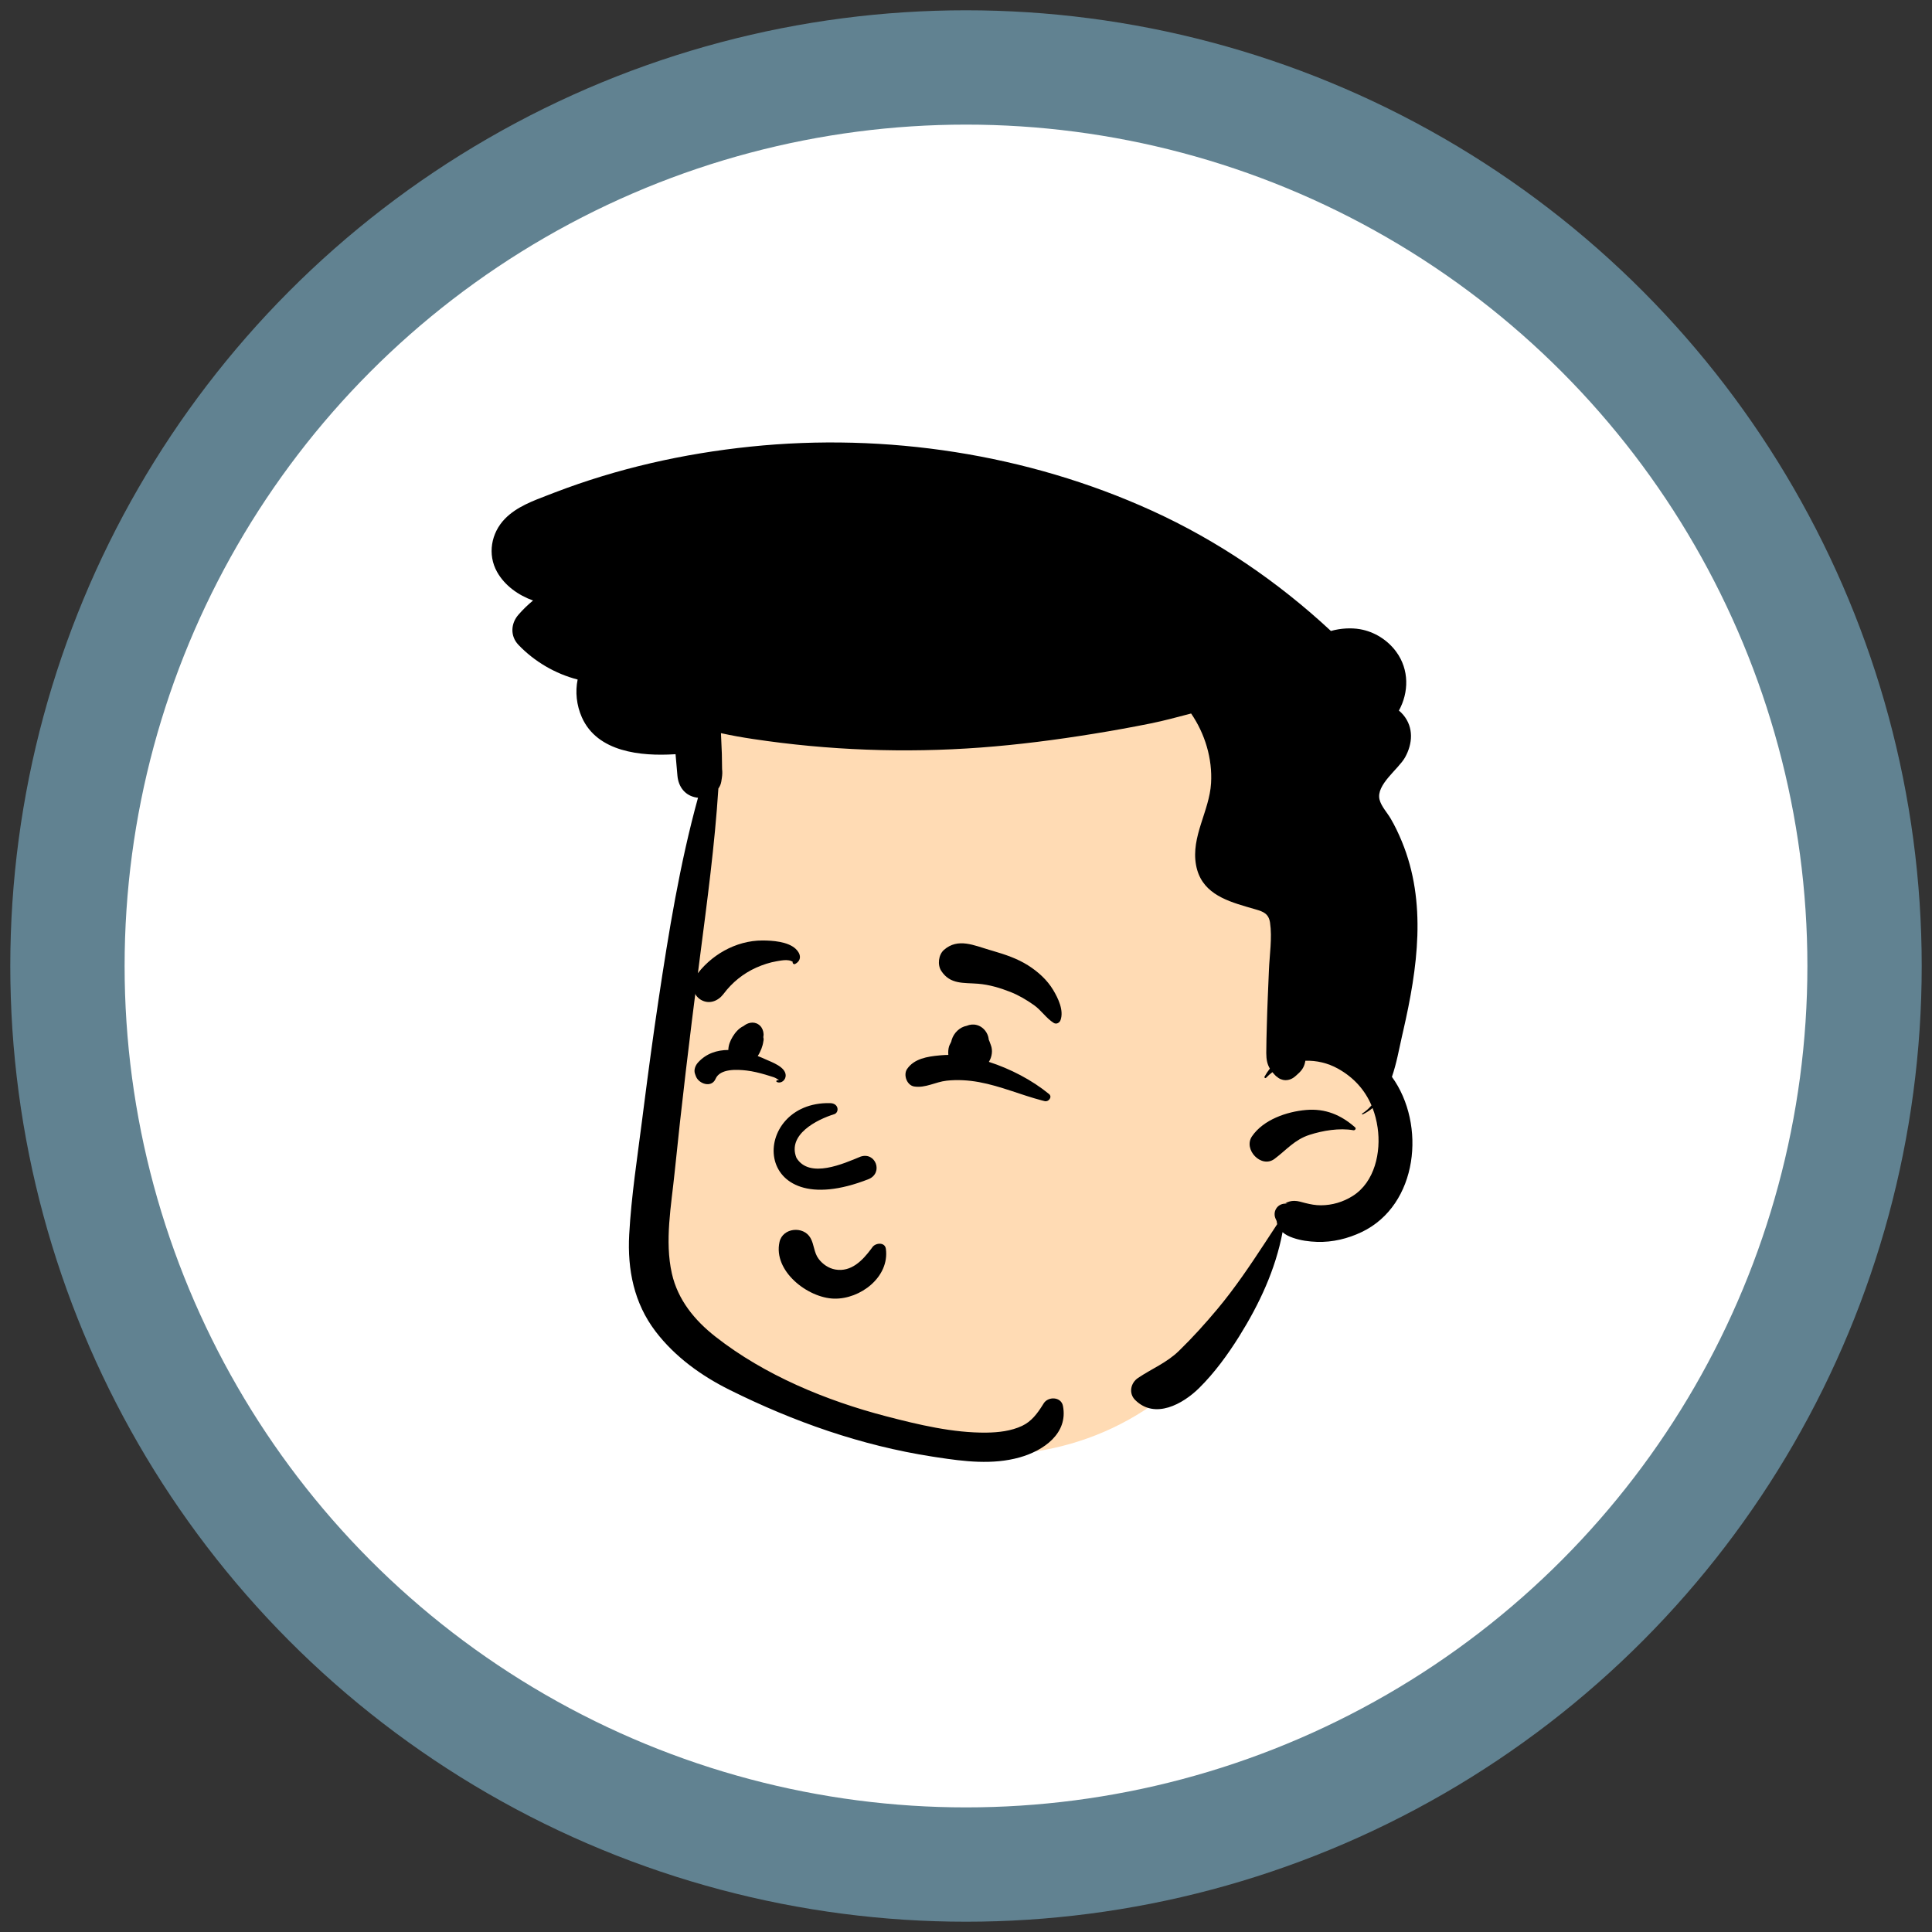 <svg width="169" height="169" viewBox="0 0 169 169" fill="none" xmlns="http://www.w3.org/2000/svg">
<rect x="0" y="0" width="169" height="169" fill="#333333" stroke="none"/>
<circle cx="84.5" cy="84.5" r="78.6" fill="white" stroke="#618291" stroke-width="10"/>
<path fill-rule="evenodd" clip-rule="evenodd" d="M62.35 69.504C63.035 65.35 60.786 64.489 62.35 60.54C65.824 53.224 75.293 53.539 82.242 52.977C89.993 52.679 97.837 53.705 104.982 56.818C106.689 57.561 108.33 58.435 109.904 59.429C111.264 60.288 111.077 61.921 110.219 62.812C116.406 71.591 112.867 83.376 117.804 92.617C118.716 94.269 119.922 95.75 120.714 97.469C121.919 100.081 121.996 103.825 119.264 105.56C115.416 107.63 113.268 103.531 111.378 109.472C101.934 130.186 82.948 131.353 64.924 120.553C63.365 119.684 61.773 118.701 60.596 117.336C57.923 114.322 58.238 110.083 58.179 106.319C58.146 104.113 58.14 101.907 58.162 99.7C58.246 90.764 61.202 78.367 62.35 69.504Z" fill="#FFDBB4"/>
<path fill-rule="evenodd" clip-rule="evenodd" d="M100.739 44.661C89.857 39.714 77.514 37.839 65.643 39.069C59.783 39.675 54.001 40.976 48.499 43.09L48.016 43.276C46.658 43.8 45.194 44.32 44.161 45.387C42.96 46.626 42.623 48.5 43.482 50.031C44.149 51.221 45.349 52.074 46.628 52.53C46.177 52.9 45.75 53.312 45.349 53.773C44.672 54.544 44.621 55.645 45.349 56.406C46.75 57.873 48.569 58.934 50.528 59.443C50.308 60.508 50.427 61.687 50.899 62.749C52.253 65.796 56.069 66.159 59.005 65.978L59.093 65.973L59.257 67.845C59.343 68.843 59.94 69.616 60.951 69.769C60.987 69.774 61.022 69.778 61.058 69.781C59.457 75.582 58.49 81.562 57.597 87.506C57.131 90.609 56.714 93.719 56.314 96.832L56.181 97.869C55.756 101.225 55.223 104.614 55.039 107.994C54.874 111.061 55.458 113.99 57.344 116.465C59.036 118.684 61.345 120.347 63.828 121.581C69.436 124.371 75.34 126.448 81.543 127.412L81.957 127.476C84.352 127.842 86.819 128.15 89.188 127.486C91.269 126.903 93.452 125.399 92.981 122.982C92.823 122.166 91.684 122.131 91.294 122.762L91.204 122.906C90.736 123.651 90.223 124.342 89.406 124.727C88.45 125.178 87.34 125.304 86.295 125.317C83.376 125.351 80.337 124.622 77.526 123.891C72.277 122.525 66.887 120.299 62.587 116.926C60.758 115.493 59.288 113.7 58.77 111.394C58.13 108.551 58.719 105.442 59.01 102.585C59.609 96.689 60.322 90.803 61.074 84.925L61.224 83.749C61.858 78.834 62.523 73.917 62.839 68.974C62.97 68.794 63.059 68.59 63.095 68.366L63.144 68.044C63.187 67.769 63.194 67.516 63.164 67.283C63.162 66.39 63.137 65.503 63.086 64.61C63.077 64.451 63.07 64.29 63.065 64.132C63.991 64.337 64.924 64.502 65.861 64.642C72.448 65.636 79.137 65.885 85.777 65.391C89.09 65.144 92.378 64.719 95.655 64.187C97.324 63.917 98.986 63.618 100.643 63.284C101.841 63.044 103.014 62.718 104.192 62.413C105.408 64.186 106.064 66.367 105.936 68.51C105.793 70.955 104.167 73.172 104.623 75.671C105.051 78.009 107.05 78.734 109.024 79.313L109.863 79.556C110.509 79.745 110.978 79.927 111.095 80.705C111.295 82.04 111.049 83.543 110.997 84.885C110.935 86.473 110.854 88.061 110.816 89.649C110.797 90.47 110.765 91.295 110.766 92.117C110.768 92.7 110.855 93.099 111.081 93.475C110.907 93.694 110.751 93.931 110.612 94.181C110.568 94.263 110.678 94.35 110.743 94.283C110.919 94.1 111.106 93.934 111.302 93.786C111.402 93.909 111.517 94.034 111.652 94.167L111.663 94.153C112.085 94.574 112.756 94.615 113.279 94.167L113.417 94.048C113.8 93.711 114.063 93.431 114.17 92.874C114.175 92.846 114.181 92.817 114.184 92.789C115.158 92.755 116.148 92.986 117.025 93.472C118.414 94.242 119.392 95.339 119.97 96.694C119.74 96.964 119.47 97.206 119.156 97.409C119.112 97.439 119.151 97.505 119.199 97.482C119.52 97.331 119.807 97.144 120.064 96.925C120.272 97.459 120.418 98.031 120.506 98.638C120.819 100.778 120.261 103.394 118.331 104.614C117.495 105.142 116.54 105.428 115.55 105.432C115.068 105.433 114.651 105.352 114.182 105.236C113.865 105.158 113.549 105.044 113.217 105.044C112.933 105.044 112.67 105.115 112.427 105.258L112.495 105.263C112.659 105.279 112.627 105.286 112.399 105.286C111.689 105.316 111.283 106.038 111.609 106.666L111.652 106.763C111.661 106.782 111.669 106.799 111.675 106.812L111.701 106.978C111.703 106.994 111.706 107.01 111.709 107.027L111.719 107.061C111.72 107.066 111.722 107.071 111.725 107.077L110.66 108.703C109.355 110.693 108.021 112.676 106.503 114.493C105.438 115.768 104.309 117.018 103.117 118.176C102.045 119.216 100.76 119.718 99.547 120.536C98.899 120.969 98.709 121.878 99.298 122.463C101.027 124.183 103.474 122.817 104.891 121.419C106.233 120.095 107.392 118.501 108.391 116.906C110.163 114.07 111.574 111.054 112.191 107.781C112.449 108.017 112.777 108.165 113.109 108.28C113.774 108.512 114.507 108.608 115.21 108.633C116.556 108.677 117.905 108.35 119.117 107.77C124.048 105.414 124.772 98.358 121.757 94.197C122.164 93.016 122.391 91.734 122.638 90.641L122.75 90.153C123.996 84.695 124.833 78.949 122.623 73.601C122.339 72.911 122.02 72.239 121.642 71.595C121.339 71.078 120.817 70.526 120.673 69.938C120.354 68.645 122.325 67.287 122.9 66.261C123.576 65.057 123.672 63.636 122.751 62.535C122.634 62.397 122.506 62.269 122.368 62.157C123.241 60.571 123.282 58.575 122.132 57.011C121.376 55.979 120.222 55.257 118.963 55.039C118.192 54.905 117.266 54.955 116.42 55.193C111.785 50.881 106.497 47.279 100.739 44.661ZM118.537 98.616C117.3 97.523 115.934 96.95 114.248 97.094C112.553 97.24 110.513 97.942 109.517 99.398C108.731 100.549 110.333 102.236 111.487 101.372C112.537 100.585 113.238 99.695 114.542 99.272C115.714 98.894 117.163 98.65 118.39 98.867C118.524 98.89 118.659 98.723 118.537 98.616Z" fill="black"/>
<path fill-rule="evenodd" clip-rule="evenodd" d="M70.895 108.289C70.285 107.212 68.464 107.387 68.186 108.643C67.621 111.188 70.656 113.538 72.962 113.597C75.253 113.655 77.823 111.705 77.491 109.243C77.409 108.633 76.596 108.707 76.318 109.089L76.211 109.236C75.457 110.248 74.463 111.296 73.065 111.049C72.485 110.947 71.959 110.585 71.609 110.119C71.186 109.556 71.233 108.885 70.895 108.289ZM85.462 89.668C85.151 89.582 84.838 89.615 84.563 89.732C83.948 89.845 83.435 90.357 83.255 90.942C83.241 90.992 83.225 91.042 83.207 91.092L83.18 91.165L83.254 90.978C83.22 91.162 83.069 91.356 83.015 91.542C82.949 91.77 82.933 92.028 82.955 92.279C82.76 92.281 82.565 92.288 82.37 92.305L82.181 92.321C81.128 92.419 79.972 92.599 79.347 93.509C78.997 94.02 79.326 94.941 79.97 95.04C80.962 95.191 81.816 94.642 82.805 94.532C83.739 94.428 84.716 94.488 85.639 94.657C87.542 95.005 89.292 95.777 91.147 96.261L91.4 96.325L91.4 96.324C91.718 96.4 92.078 95.958 91.764 95.7C90.278 94.479 88.374 93.489 86.5 92.887C86.773 92.452 86.857 91.88 86.671 91.414C86.642 91.317 86.606 91.223 86.568 91.129L86.489 90.936C86.481 90.846 86.464 90.756 86.439 90.668L86.435 90.641L86.432 90.643C86.293 90.189 85.928 89.796 85.462 89.668ZM66.498 89.738C66.091 89.331 65.52 89.391 65.096 89.711L65.04 89.755C64.64 89.933 64.309 90.321 64.092 90.681C63.866 91.055 63.716 91.435 63.71 91.846C62.726 91.85 61.783 92.145 61.061 92.939C60.828 93.196 60.668 93.591 60.797 93.939L60.873 94.146C61.116 94.802 62.207 95.18 62.577 94.408L62.594 94.37C62.988 93.454 64.5 93.55 65.304 93.643C65.864 93.709 66.417 93.848 66.958 94.004C67.149 94.059 67.338 94.119 67.526 94.18L67.715 94.241C67.816 94.273 68.34 94.558 68.014 94.491C67.926 94.473 67.86 94.6 67.949 94.643C68.338 94.829 68.753 94.459 68.727 94.041C68.682 93.317 67.531 92.919 66.977 92.669L66.944 92.654C66.732 92.556 66.509 92.462 66.28 92.375C66.409 92.183 66.516 91.969 66.604 91.74C66.688 91.524 66.744 91.314 66.775 91.084C66.805 90.972 66.805 90.859 66.775 90.747L66.77 90.714C66.786 90.64 66.793 90.563 66.792 90.486L66.796 90.456H66.792C66.781 90.185 66.674 89.914 66.498 89.738ZM72.993 97.456C71.432 97.939 68.855 99.253 69.669 101.282C70.805 103.146 73.819 101.776 75.28 101.174C76.592 100.739 77.275 102.578 76.006 103.133C65.522 107.28 65.561 96.334 72.613 96.495C73.39 96.512 73.414 97.296 72.993 97.456ZM86.864 83.183L86.598 83.105C85.213 82.704 83.8 82.012 82.571 83.092C82.089 83.517 81.989 84.398 82.335 84.927C83.121 86.133 84.288 85.949 85.558 86.052C86.526 86.13 87.479 86.414 88.382 86.769C89.12 87.06 89.804 87.468 90.45 87.924C91.085 88.373 91.519 89.073 92.17 89.477C92.408 89.625 92.684 89.473 92.77 89.233C93.073 88.382 92.56 87.322 92.126 86.597C91.596 85.713 90.791 84.989 89.925 84.442C88.977 83.842 87.929 83.496 86.864 83.183ZM66.693 82.268C64.353 82.267 62.101 83.568 60.793 85.476C60.348 86.124 60.674 87.084 61.312 87.458C62.028 87.877 62.794 87.575 63.266 86.975L63.294 86.938C64.045 85.939 65.012 85.152 66.159 84.639C66.719 84.389 67.337 84.186 67.943 84.083L68.138 84.05C68.412 84.004 68.731 83.96 68.978 84.003C69.111 84.02 69.233 84.064 69.346 84.131C69.292 84.249 69.431 84.391 69.56 84.32C70.142 84.001 70.07 83.431 69.59 82.989C68.911 82.362 67.57 82.268 66.693 82.268Z" fill="black"/>
</svg>

